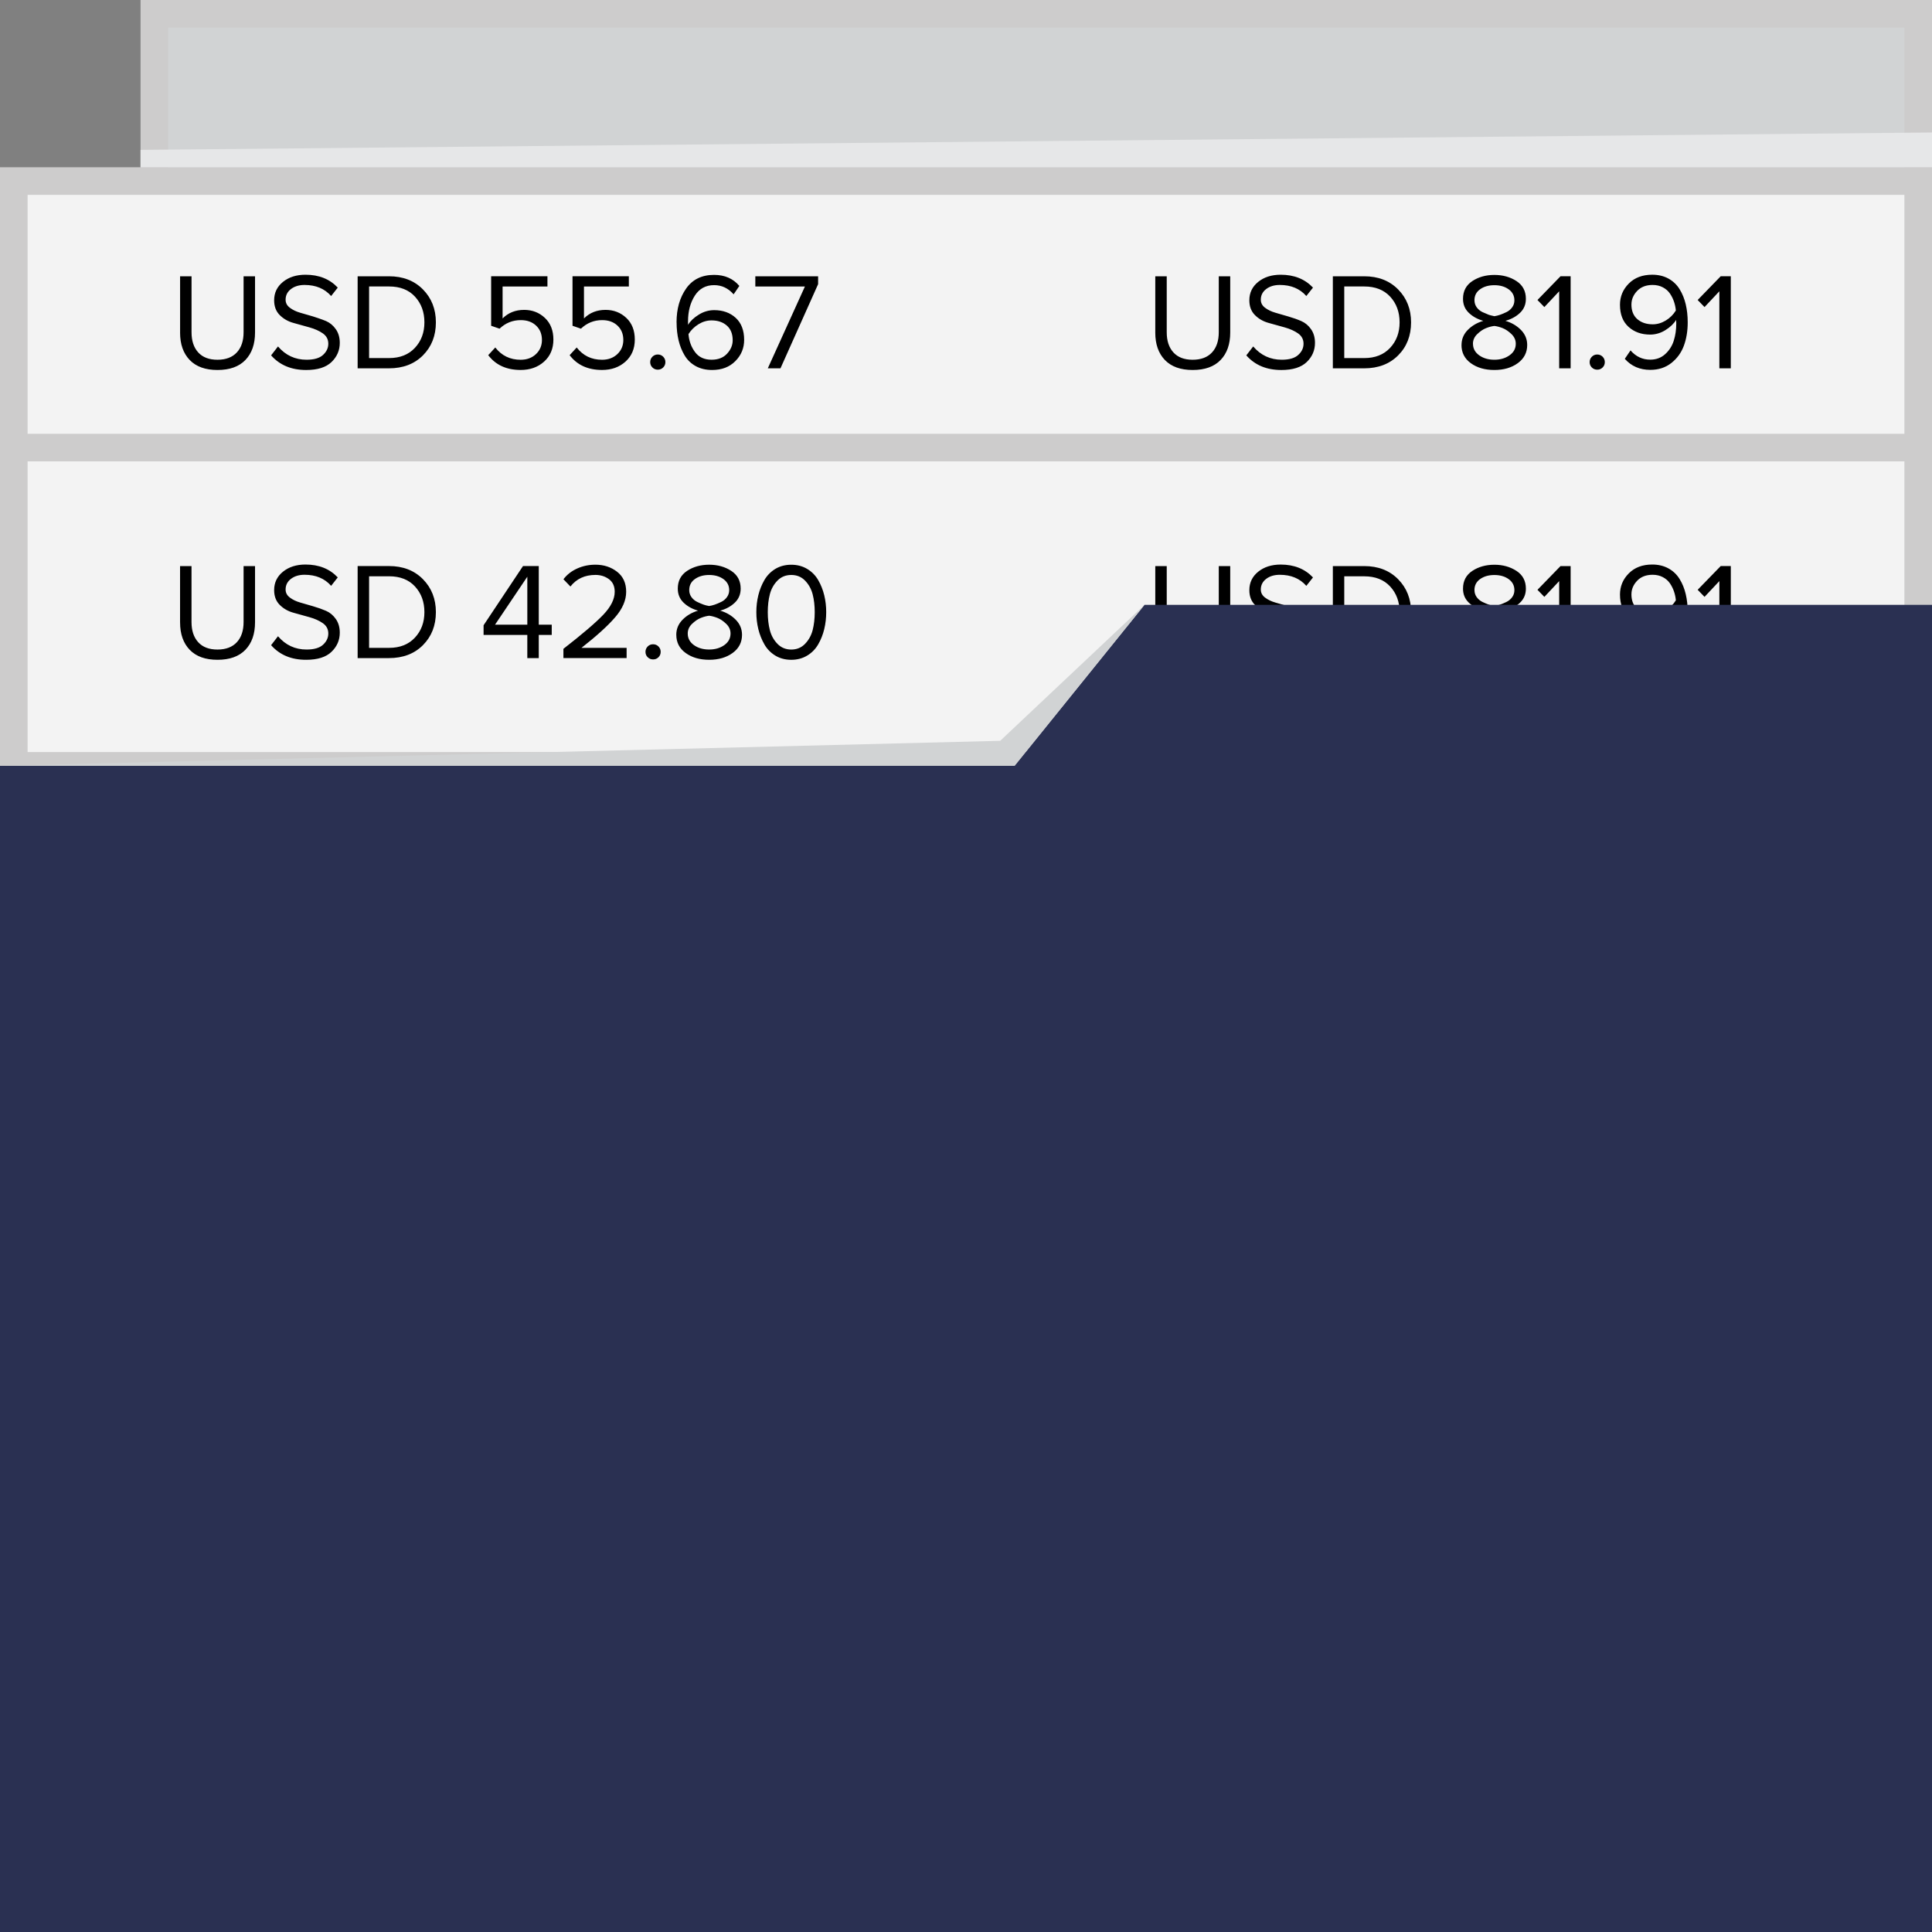 <svg xmlns="http://www.w3.org/2000/svg" width="140" height="140" viewBox="0 0 140 140"><rect x="0" y="0" width="140" height="140" fill="#808080" stroke="none"/><path fill="#D1D3D4" d="M11.185 1H139v116.578H11.185z"/><path fill="#CDCCCC" d="M138 2v114.578H12.185V2H138m2-2H10.185v118.578H140V0z"/><path fill="#F3F3F3" d="M1 13.12h138V139H1z"/><path fill="#CDCCCC" d="M138 14.12V138H2V14.12h136m2-2H0V140h140V12.12z"/><path stroke="#CDCCCC" stroke-width="2" fill="none" d="M140 32.433H0m140 23.064H0"/><path d="M13.05 24.1v-4.08h.83v4.057c0 .62.16 1.105.483 1.46s.788.532 1.396.532 1.075-.177 1.402-.53c.328-.354.49-.842.49-1.463V20.02h.83v4.07c0 .847-.232 1.512-.698 1.996s-1.14.725-2.023.725c-.875 0-1.547-.24-2.013-.724s-.698-1.145-.698-1.985zm6.596 1.65l.498-.645c.55.642 1.24.963 2.073.963.54 0 .94-.116 1.193-.35s.38-.502.38-.81c0-.313-.13-.562-.393-.747-.263-.184-.587-.33-.975-.438l-1.164-.324c-.39-.108-.718-.297-.988-.567-.27-.27-.405-.627-.405-1.072 0-.544.214-.99.642-1.334.428-.346.972-.518 1.63-.518.972 0 1.75.31 2.338.933l-.48.61c-.472-.535-1.113-.802-1.925-.802-.4 0-.73.1-.988.298-.257.198-.386.455-.386.77 0 .236.103.432.31.585.206.155.452.274.74.357l.95.276s.658.21.937.333.514.318.704.59c.19.273.285.603.285.988 0 .54-.2 1.004-.6 1.39-.398.383-1.01.576-1.834.576-1.07 0-1.917-.352-2.542-1.06zm6.27.94v-6.67h2.27c1.013 0 1.832.316 2.46.95.625.632.94 1.43.94 2.39 0 .966-.313 1.763-.936 2.39-.624.626-1.445.94-2.465.94h-2.27zm.83-.743h1.45c.788 0 1.41-.247 1.87-.74s.688-1.11.688-1.848c0-.747-.227-1.366-.68-1.86s-1.08-.74-1.878-.74h-1.45v5.187zm8.632-.21l.513-.557c.46.592 1.072.89 1.837.89.453 0 .823-.138 1.11-.41s.433-.615.433-1.022c0-.433-.142-.78-.425-1.045s-.653-.396-1.108-.396c-.592 0-1.105.207-1.538.62l-.61-.21v-3.59h4.08v.743h-3.25v2.315c.413-.414.933-.62 1.562-.62.59 0 1.09.193 1.502.58s.617.912.617 1.572-.224 1.193-.674 1.597-1.017.605-1.703.605c-1.023-.002-1.805-.36-2.345-1.073zm5.9 0l.512-.557c.46.592 1.07.89 1.836.89.453 0 .823-.138 1.11-.41s.433-.615.433-1.022c0-.433-.143-.78-.426-1.045s-.653-.396-1.108-.396c-.592 0-1.105.207-1.538.62l-.61-.21v-3.59h4.082v.743h-3.252v2.315c.414-.414.934-.62 1.563-.62.59 0 1.09.193 1.503.58s.617.912.617 1.572-.225 1.193-.675 1.597-1.017.605-1.703.605c-1.024-.002-1.805-.36-2.345-1.073zm5.997.89c-.106-.104-.16-.234-.16-.387s.054-.283.16-.39.236-.162.39-.162.286.054.392.16.16.24.16.392-.054.283-.16.388-.236.16-.39.16-.286-.055-.392-.16zm1.75-3.268c0-.974.232-1.79.695-2.45.463-.66 1.137-.99 2.024-.99.773 0 1.384.268 1.832.8l-.415.61c-.387-.444-.86-.667-1.416-.667-.606 0-1.073.256-1.4.768-.325.513-.488 1.13-.488 1.85v.26c.166-.274.425-.52.777-.738.352-.22.726-.328 1.12-.328.632 0 1.152.187 1.56.56.406.375.61.906.61 1.594 0 .6-.212 1.113-.638 1.54-.425.43-.986.643-1.684.643-.45 0-.845-.093-1.185-.28s-.607-.444-.803-.77c-.197-.328-.344-.692-.44-1.092s-.146-.837-.146-1.31zm.865.848c.04.495.195.93.47 1.3.273.374.674.56 1.202.56.48 0 .854-.146 1.125-.44s.406-.616.406-.97c0-.466-.144-.823-.43-1.07-.287-.248-.654-.37-1.1-.37-.327 0-.64.09-.942.275-.3.184-.544.423-.73.715zm4.844-3.447v-.74h4.55v.57l-2.728 6.1h-.918l2.69-5.93h-3.594zm28.982 3.34v-4.08h.83v4.057c0 .62.16 1.105.483 1.46.322.355.788.532 1.395.532s1.076-.177 1.403-.53c.327-.354.49-.842.49-1.463V20.02h.83v4.07c0 .847-.23 1.512-.698 1.996-.465.483-1.14.725-2.023.725-.876 0-1.547-.24-2.014-.724-.464-.483-.697-1.145-.697-1.985zm6.597 1.65l.498-.645c.55.642 1.24.963 2.073.963.54 0 .94-.116 1.193-.35.255-.23.382-.502.382-.81 0-.313-.132-.562-.394-.747-.263-.184-.588-.33-.975-.438l-1.165-.324c-.39-.108-.72-.297-.988-.567-.27-.27-.405-.627-.405-1.072 0-.544.214-.99.642-1.334.428-.346.972-.518 1.63-.518.972 0 1.75.31 2.34.933l-.483.61c-.47-.535-1.11-.802-1.923-.802-.4 0-.73.1-.988.298-.258.198-.387.455-.387.77 0 .236.103.432.31.585.206.155.453.274.74.357l.95.276c.345.1.657.21.937.333s.515.318.705.59c.19.273.284.603.284.988 0 .54-.2 1.004-.6 1.39-.4.383-1.012.576-1.836.576-1.07 0-1.916-.352-2.54-1.06zm6.27.94v-6.67h2.268c1.015 0 1.834.316 2.46.95s.94 1.43.94 2.39c0 .966-.31 1.763-.934 2.39-.624.626-1.445.94-2.466.94h-2.268zm.83-.743h1.45c.787 0 1.41-.247 1.87-.74s.687-1.11.687-1.848c0-.747-.228-1.366-.68-1.86-.456-.492-1.08-.74-1.88-.74h-1.45v5.187zm8.495-.947c0-.42.15-.783.45-1.09.302-.307.68-.528 1.128-.66-.424-.12-.775-.315-1.053-.584-.28-.268-.418-.605-.418-1.012 0-.56.226-.99.677-1.287s.983-.445 1.597-.445c.61 0 1.145.148 1.6.445s.682.726.682 1.287c0 .407-.14.745-.423 1.015-.282.27-.635.462-1.06.58.45.133.826.354 1.127.66.302.31.452.672.452 1.09 0 .547-.228.986-.68 1.316-.453.33-1.02.496-1.7.496-.683 0-1.25-.164-1.702-.49-.453-.328-.68-.768-.68-1.322zm.83-.092c0 .345.15.625.45.84.3.213.667.32 1.1.32.428 0 .792-.105 1.096-.32.304-.212.455-.492.455-.84 0-.267-.105-.5-.316-.703-.21-.2-.424-.345-.64-.43-.218-.084-.416-.136-.595-.155-.18.02-.38.07-.596.156-.217.084-.43.228-.64.43-.21.2-.316.435-.316.702zm.108-3.147c0 .187.054.355.16.506.11.15.25.268.422.35l.46.196s.267.08.4.1c.134-.02.27-.053.406-.1.138-.047.292-.112.465-.195s.312-.2.42-.35.16-.318.16-.506c0-.33-.138-.597-.414-.796-.277-.2-.623-.3-1.037-.3s-.76.098-1.034.295c-.274.195-.41.463-.41.8zm4.565-.022l1.67-1.72h.733v6.67h-.83v-5.58l-1.074 1.143-.5-.512zm3.94 4.89c-.106-.105-.16-.235-.16-.388s.054-.283.16-.39c.105-.108.235-.162.39-.162.155 0 .285.054.392.16.105.108.158.24.158.392s-.053.283-.158.388c-.106.105-.236.16-.39.16-.157 0-.287-.055-.392-.16zm2.038-4.54c0-.598.212-1.11.638-1.54.425-.428.99-.642 1.7-.642.442 0 .835.094 1.175.28.34.19.608.445.81.772s.347.69.442 1.09.144.837.144 1.31c0 .628-.094 1.194-.28 1.697s-.49.92-.908 1.25c-.42.33-.927.496-1.524.496-.757 0-1.373-.266-1.847-.8l.415-.61c.388.446.865.67 1.432.67.428 0 .787-.134 1.08-.4.294-.268.5-.59.62-.97.122-.38.183-.797.183-1.252l-.01-.26c-.166.274-.423.52-.77.738-.348.218-.72.327-1.113.327-.633 0-1.154-.187-1.566-.56s-.62-.906-.62-1.594zm.83-.028c0 .465.144.822.433 1.07s.66.37 1.114.37c.325 0 .64-.092.943-.276.303-.184.546-.426.73-.725-.02-.222-.065-.436-.136-.643-.07-.207-.167-.403-.294-.588-.128-.187-.3-.336-.517-.45s-.463-.17-.736-.17c-.473 0-.848.144-1.123.434s-.412.615-.412.976zm4.8-.322l1.67-1.72h.732v6.67h-.83v-5.58l-1.074 1.143-.498-.512zM13.048 45.1v-4.08h.83v4.057c0 .62.162 1.105.485 1.46.323.355.788.532 1.396.532s1.075-.178 1.402-.53.49-.84.49-1.463V41.02h.83v4.07c0 .848-.232 1.512-.698 1.996s-1.14.725-2.023.725c-.875 0-1.547-.24-2.013-.724s-.698-1.146-.698-1.985zm6.598 1.65l.498-.646c.55.643 1.24.964 2.073.964.54 0 .94-.116 1.193-.35s.38-.502.38-.81c0-.314-.13-.562-.393-.747-.263-.185-.587-.33-.975-.438l-1.164-.324c-.39-.108-.718-.297-.988-.567-.27-.27-.405-.626-.405-1.07 0-.545.214-.99.642-1.336.428-.345.972-.518 1.63-.518.972 0 1.75.31 2.338.933l-.48.61c-.472-.535-1.113-.802-1.925-.802-.4 0-.73.1-.988.298-.257.198-.386.455-.386.77 0 .236.103.43.31.585.206.155.452.274.74.357l.95.275c.345.1.658.212.937.333s.514.32.704.59c.19.273.285.602.285.988 0 .54-.2 1.003-.6 1.388-.398.385-1.01.578-1.834.578-1.07.003-1.917-.35-2.542-1.058zm6.27.938v-6.67h2.27c1.013 0 1.832.316 2.46.95.625.633.94 1.43.94 2.39 0 .967-.313 1.764-.936 2.39s-1.445.94-2.465.94h-2.27zm.83-.742h1.45c.788 0 1.41-.247 1.87-.74s.688-1.11.688-1.848c0-.745-.227-1.365-.68-1.858s-1.08-.74-1.878-.74h-1.45v5.186zm8.296-.937v-.7l2.856-4.29h1.143v4.247h.94v.742h-.94v1.68h-.83v-1.68h-3.168zm.83-.743h2.34V41.79l-2.34 3.477zm4.956-3.29c.254-.335.585-.594.994-.778.41-.186.85-.278 1.326-.278.605 0 1.128.17 1.567.51s.66.822.66 1.452c0 .618-.267 1.235-.8 1.85-.53.618-1.344 1.355-2.438 2.213h3.27v.742h-4.58v-.67c1.372-1.067 2.334-1.89 2.887-2.468.553-.58.83-1.135.83-1.668 0-.4-.138-.704-.415-.91-.278-.206-.605-.31-.982-.31-.768 0-1.372.28-1.812.84l-.508-.528zm6.106 5.65c-.106-.106-.16-.235-.16-.388 0-.154.054-.284.16-.392s.236-.16.39-.16.286.053.392.16.16.238.16.39c0 .154-.054.283-.16.39s-.236.158-.39.158-.286-.053-.392-.16zM49.006 46c0-.42.15-.783.452-1.09.3-.307.677-.528 1.126-.66-.424-.12-.775-.315-1.053-.584-.277-.27-.416-.606-.416-1.013 0-.56.226-.99.677-1.287s.984-.445 1.597-.445 1.146.15 1.6.446.683.726.683 1.287c0 .407-.14.745-.422 1.015-.282.27-.634.464-1.058.58.45.134.825.355 1.126.662s.452.67.452 1.09c0 .547-.227.985-.68 1.315s-1.02.495-1.7.495c-.682 0-1.25-.164-1.7-.49-.456-.327-.682-.767-.682-1.32zm.83-.093c0 .345.15.625.45.84.3.214.667.32 1.1.32.428 0 .793-.105 1.096-.318.303-.214.455-.495.455-.843 0-.267-.105-.5-.315-.702-.21-.202-.424-.345-.64-.43-.218-.084-.416-.137-.595-.156-.18.02-.377.07-.594.155-.217.085-.43.228-.64.43-.212.2-.317.436-.317.702zm.108-3.146c0 .187.054.355.16.506.11.15.25.27.422.352.173.083.326.147.46.195.133.047.267.08.4.1.135-.02.27-.053.407-.1.137-.047.292-.112.465-.195.173-.083.313-.2.42-.35.108-.15.162-.318.162-.506 0-.332-.14-.598-.416-.798-.277-.2-.623-.3-1.037-.3s-.758.1-1.032.295c-.274.195-.41.462-.41.8zm5.008 2.83c-.097-.394-.145-.803-.145-1.23s.048-.835.145-1.23c.097-.393.243-.76.438-1.096.195-.337.46-.607.793-.81.334-.2.72-.302 1.155-.302.43 0 .814.1 1.152.303.338.202.604.472.8.81.196.336.34.702.437 1.096s.143.805.143 1.23-.048.837-.143 1.23-.24.76-.437 1.1c-.196.34-.462.612-.8.815-.338.203-.722.305-1.152.305-.436 0-.82-.102-1.155-.305-.334-.204-.6-.475-.793-.815-.195-.34-.34-.706-.438-1.1zm.834-2.527c-.1.387-.15.82-.15 1.297s.05.91.15 1.298c.1.387.283.72.55.995.268.276.602.415 1.002.415s.734-.138 1-.415.45-.608.55-.995c.1-.387.15-.82.15-1.298s-.05-.91-.15-1.297c-.102-.387-.285-.717-.55-.99-.266-.274-.6-.41-1-.41s-.735.136-1.002.41c-.267.273-.45.603-.55.99zm27.93 2.038v-4.08h.83v4.057c0 .62.16 1.105.483 1.46.322.355.788.532 1.395.532s1.076-.178 1.403-.53.49-.84.49-1.463V41.02h.83v4.07c0 .848-.23 1.512-.698 1.996-.465.483-1.14.725-2.023.725-.876 0-1.547-.24-2.014-.724-.464-.484-.697-1.146-.697-1.985zm6.597 1.65l.498-.646c.55.643 1.24.964 2.073.964.54 0 .94-.116 1.193-.35.255-.23.382-.502.382-.81 0-.314-.132-.562-.394-.747-.263-.185-.588-.33-.975-.438l-1.165-.324c-.39-.108-.72-.297-.988-.567-.27-.27-.405-.626-.405-1.07 0-.545.214-.99.642-1.336.428-.345.972-.518 1.63-.518.972 0 1.75.31 2.34.933l-.483.61c-.47-.535-1.11-.802-1.923-.802-.4 0-.73.1-.988.298-.258.198-.387.455-.387.77 0 .236.103.43.31.585.206.155.453.274.74.357l.95.275c.345.1.657.212.937.333s.515.32.705.59c.19.273.284.602.284.988 0 .54-.2 1.003-.6 1.388-.4.385-1.012.578-1.836.578-1.07.003-1.916-.35-2.54-1.058zm6.27.938v-6.67h2.268c1.015 0 1.834.316 2.46.95s.94 1.43.94 2.39c0 .967-.31 1.764-.934 2.39-.624.626-1.445.94-2.466.94h-2.268zm.83-.742h1.45c.787 0 1.41-.247 1.87-.74s.687-1.11.687-1.848c0-.745-.228-1.365-.68-1.858-.456-.493-1.08-.74-1.88-.74h-1.45v5.186zm8.495-.946c0-.42.15-.783.45-1.09s.68-.528 1.128-.66c-.424-.12-.775-.315-1.053-.584-.28-.27-.418-.606-.418-1.013 0-.56.226-.99.677-1.287s.983-.445 1.597-.445c.61 0 1.145.15 1.6.446s.682.726.682 1.287c0 .407-.14.745-.423 1.015-.282.27-.635.464-1.06.58.45.134.826.355 1.127.662.302.307.452.67.452 1.09 0 .547-.228.985-.68 1.315-.453.33-1.02.495-1.7.495-.683 0-1.25-.164-1.702-.49-.453-.327-.68-.767-.68-1.32zm.83-.093c0 .345.15.625.45.84.3.214.667.32 1.1.32.428 0 .792-.105 1.096-.318s.455-.495.455-.843c0-.267-.105-.5-.316-.702-.21-.202-.424-.345-.64-.43-.218-.084-.416-.137-.595-.156-.18.02-.38.07-.596.155-.217.085-.43.228-.64.43-.21.2-.316.436-.316.702zm.108-3.146c0 .187.054.355.16.506.11.15.25.27.422.352.173.083.326.147.46.195s.267.08.4.1c.134-.02.27-.053.406-.1.138-.047.292-.112.465-.195.172-.083.312-.2.42-.35s.16-.318.16-.506c0-.332-.138-.598-.414-.798-.277-.2-.623-.3-1.037-.3s-.76.1-1.034.295c-.274.195-.41.462-.41.8zm4.565-.023l1.67-1.72h.733v6.67h-.83v-5.58l-1.074 1.143-.5-.513zm3.94 4.89c-.106-.106-.16-.235-.16-.388 0-.154.054-.284.16-.392.105-.107.235-.16.39-.16.155 0 .285.053.392.16.105.107.158.238.158.39 0 .154-.053.283-.158.39-.106.105-.236.158-.39.158-.157 0-.287-.053-.392-.16zm2.038-4.538c0-.6.212-1.113.638-1.542.425-.428.99-.642 1.7-.642.442 0 .835.094 1.175.28.34.188.608.445.81.772s.347.69.442 1.09.144.838.144 1.31c0 .628-.094 1.194-.28 1.697s-.49.92-.908 1.25-.927.496-1.524.496c-.757 0-1.373-.266-1.847-.8l.415-.61c.388.446.865.67 1.432.67.428 0 .787-.134 1.08-.4.294-.268.5-.59.62-.97.122-.38.183-.796.183-1.252l-.01-.26c-.166.274-.423.52-.77.738-.348.218-.72.327-1.113.327-.633 0-1.154-.187-1.566-.56s-.62-.906-.62-1.594zm.83-.03c0 .466.144.822.433 1.07.29.247.66.37 1.114.37.325 0 .64-.092.943-.276s.546-.425.73-.725c-.02-.222-.065-.437-.136-.643s-.167-.403-.294-.588c-.128-.187-.3-.336-.517-.45-.218-.114-.463-.17-.736-.17-.473 0-.848.144-1.123.434-.275.29-.412.614-.412.976zm4.8-.323l1.67-1.72h.732v6.67h-.83v-5.58l-1.074 1.143-.498-.513z"/><path fill="#E6E7E8" d="M10.185 12.12H140V9.6L10.185 10.86z"/><path fill="#2A3052" d="M140 140H0V55.497h73.518l9.416-11.667H140z"/><path fill="#D1D3D4" d="M0 55.497h73.518l9.416-11.667-10.457 9.852z"/></svg>